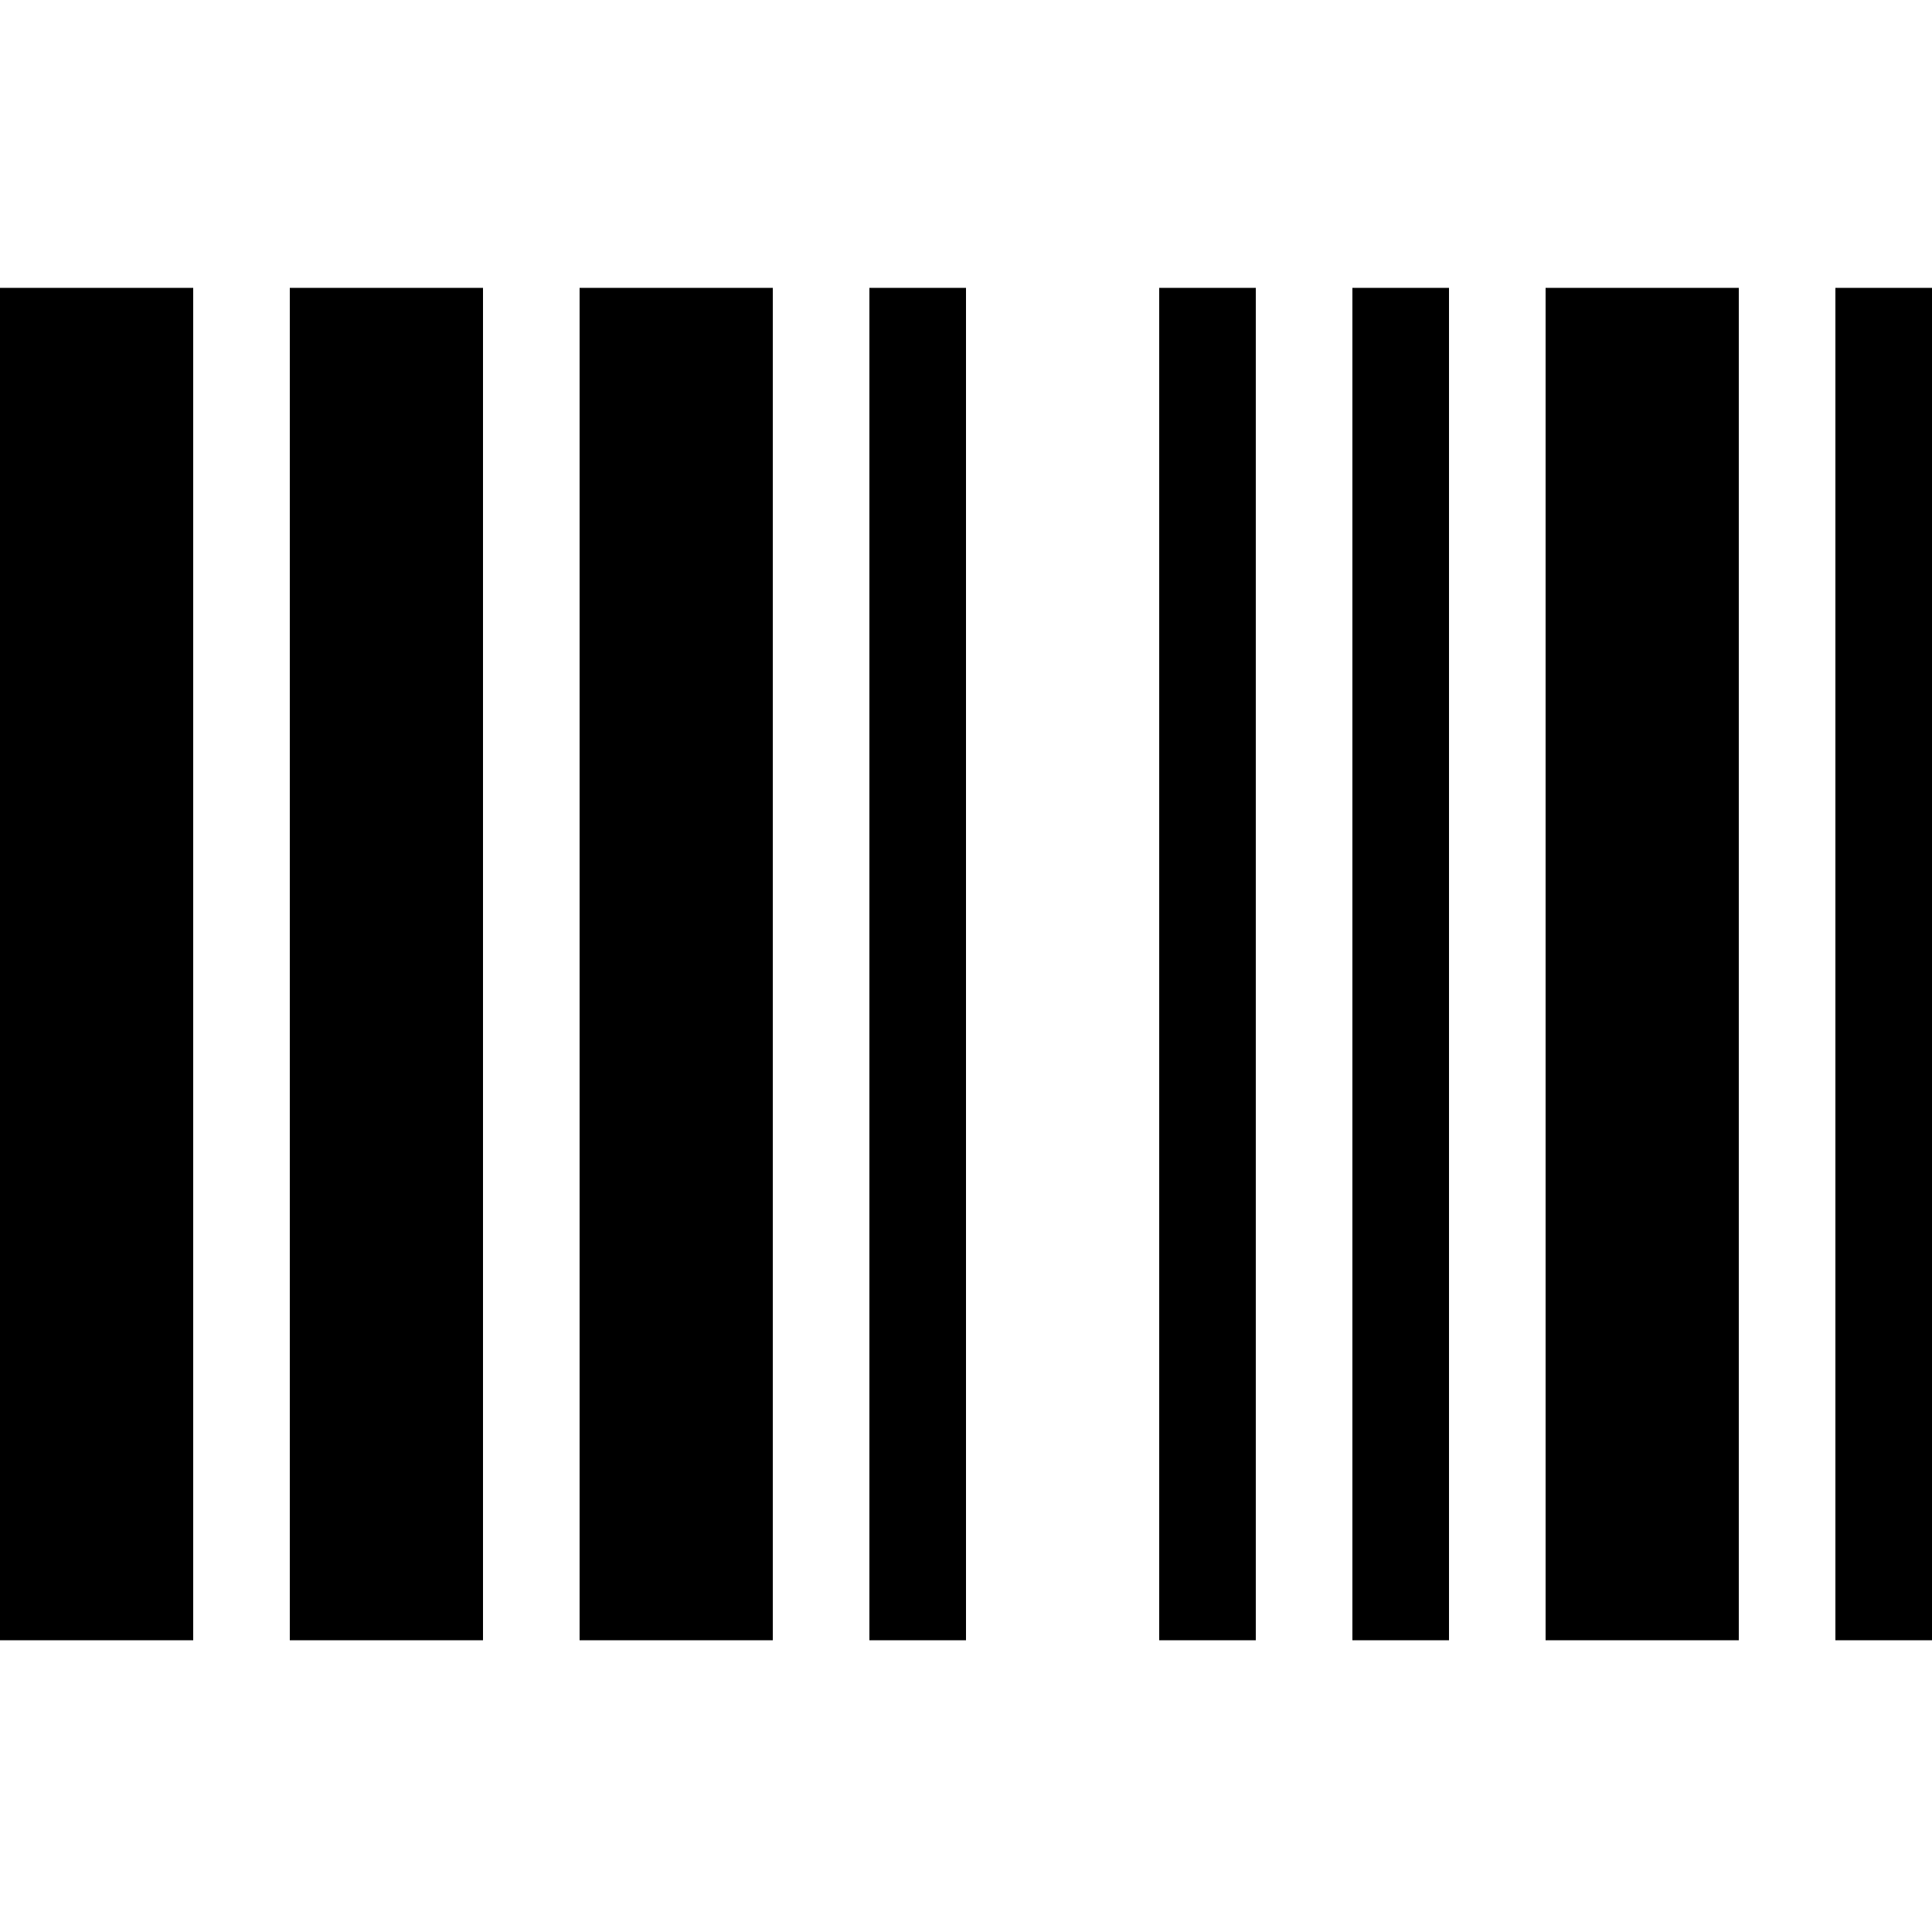 <svg xmlns="http://www.w3.org/2000/svg" viewBox="0 0 20 20">
  <path d="M6 16.98h2v-14H6zm3 0h1v-14H9zm-6 0h2v-14H3zm-3 0h2v-14H0zm16 0h2v-14h-2zm-4 0h1v-14h-1zm7-14v14h1v-14zm-5 14h1v-14h-1z"/>
</svg>

